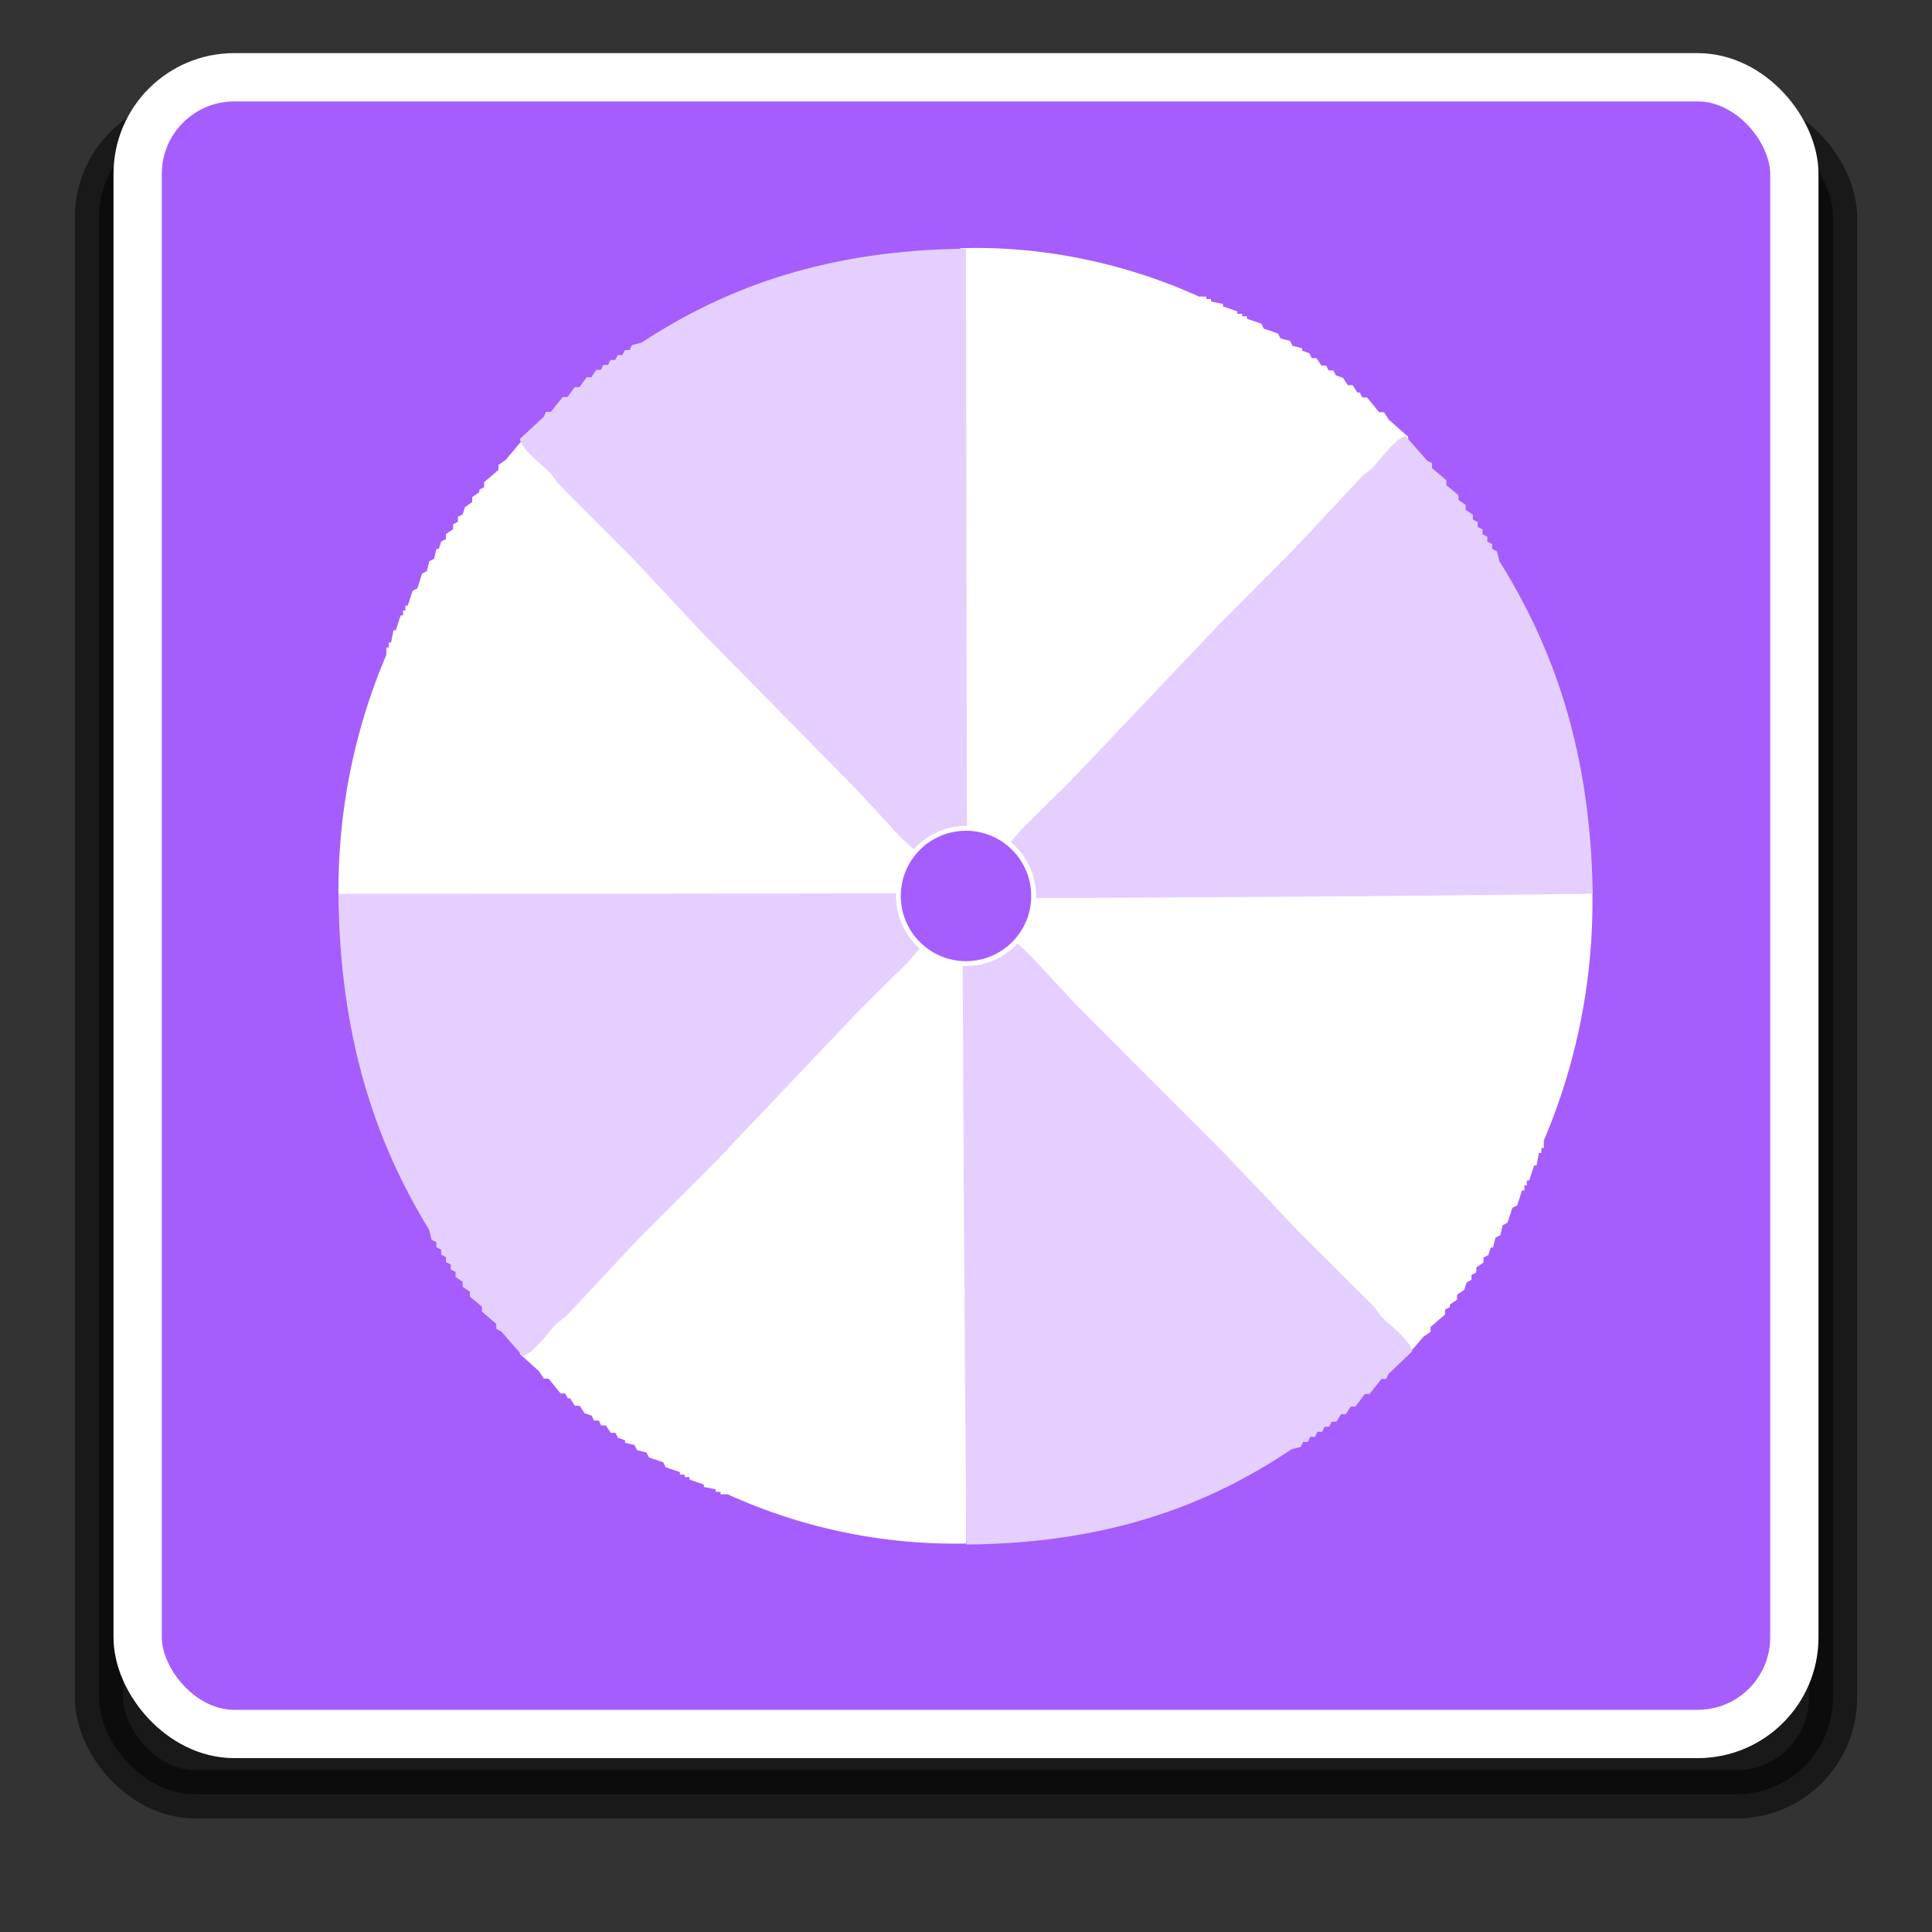 <svg xmlns="http://www.w3.org/2000/svg" width="800" height="800" viewBox="0 0 800 800">
  <rect x="0" y="0" width="800" height="800" fill="#333333" stroke="none"/>
  <defs>
    <style>
      .cls-1 {
        stroke: #000;
        opacity: 0.5;
      }

      .cls-1, .cls-2 {
        stroke-width: 20px;
      }

      .cls-2, .cls-5 {
        fill: #a55dfd;
        stroke: #fff;
      }

      .cls-3 {
        fill: #fff;
      }

      .cls-3, .cls-4 {
        fill-rule: evenodd;
      }

      .cls-4 {
        fill: #e5cfff;
      }

      .cls-5 {
        stroke-width: 2px;
      }
    </style>
  </defs>
  <rect id="Rounded_Rectangle_2_copy_4" data-name="Rounded Rectangle 2 copy 4" class="cls-1" x="41" y="50" width="718" height="693" rx="40" ry="40"/>
  <rect id="Rounded_Rectangle_2" data-name="Rounded Rectangle 2" class="cls-2" x="57" y="32" width="686" height="686" rx="40" ry="40"/>
  <path id="Shape_317_1" data-name="Shape 317 1" class="cls-3" d="M397.609,102.8c38.017-1.261,72.718,8.089,98.869,20l2.968,0c0,0.34,0,.681.007,1.021h1.978c0,0.34,0,.681.007,1.021l4.955,1.019,0.006,1.021,5.953,2.041,0.006,1.02h1.98q0,0.508.007,1.019h1.98q0,0.51.007,1.02l5.955,2.042,1,2.039,5.958,2.043q0.5,1.018,1,2.038l3.971,1.022,1,2.038,3.971,1.022q0,0.51.007,1.018l2.981,1.022,1,2.036,1.983,0,2,3.055,1.984,0,1,2.036,1.984,0,1,2.035,2.983,1.021q1,1.525,2,3.052l1.985,0,2,3.052h0.992q0.5,1.017,1.006,2.033l1.986,0,5,6.1h1.986l2.006,3.049q3.995,3.558,7.993,7.114l0.012,2.031c-2.641,1.577-3.867,3.984-5.924,6.1q-6.421,6.621-12.838,13.28-3.459,3.074-6.919,6.154-16.293,17.44-32.6,35.016-12.847,12.915-25.7,25.858-29.158,31.035-58.343,62.03-3.462,3.1-6.925,6.2-9.4,10.313-18.794,20.61c-3.833,3.99-9.08,7.379-11.871,12.352q127.7-.564,256.2-1.674a252.264,252.264,0,0,1-20.1,103.462q0,1.548-.01,3.1l-0.994,0q0,1.032-.007,2.064l-1,0q-0.505,2.58-1.012,5.161l-0.994,0q-1,3.1-2.01,6.192l-0.994,0q0,1.031-.007,2.062l-0.994,0q0,1.031-.008,2.061l-0.993,0q-1,3.093-2.011,6.185l-1.991,1.034-2.01,6.18-1.99,1.032q-0.505,2.059-1.01,4.117l-1.99,1.031q-0.5,2.058-1.009,4.115H617.29l-1,3.085-1.99,1.029q0,1.027-.008,2.055l-2.986,2.057q0,1.028-.008,2.054l-1.989,1.028-0.009,2.054-1.988,1.027-1,3.08-2.985,2.053q0,1.024-.008,2.051l-2.985,2.052q0,0.511,0,1.025l-1.988,1.025q0,1.026-.008,2.051l-5.971,5.122q0,1.024-.008,2.049l-2.983,2.047q-3.486,4.094-6.972,8.185h-1.982c-1.527-2.73-3.867-4.01-5.922-6.142q-6.416-6.656-12.838-13.311l-5.926-7.169q-16.8-16.9-33.631-33.8-12.369-13.311-24.75-26.616-29.711-30.185-59.447-60.311l-5.946-7.151q-9.909-9.7-19.818-19.39c-3.838-3.953-7.093-9.372-11.889-12.242q0.094,132.106-.095,263.545a227.6,227.6,0,0,1-98.834-20.383h-2.965v-1.019H296.37v-1.019l-4.942-1.02v-1.019l-5.93-2.039v-1.02h-1.977v-1.019h-1.977v-1.02l-5.93-2.039q-0.495-1.018-.989-2.039L268.7,603.5q-0.495-1.019-.989-2.039l-3.954-1.019q-0.493-1.02-.988-2.039l-3.954-1.02v-1.019l-2.965-1.02q-0.494-1.019-.988-2.039H252.88l-1.977-3.058h-1.977l-0.989-2.039h-1.976l-0.989-2.039-2.965-1.019-1.977-3.059h-1.977l-1.977-3.058h-0.988q-0.495-1.02-.989-2.039h-1.977l-4.942-6.117H225.2l-1.977-3.058-7.907-7.136v-2.039Q305.256,466.377,395.29,373.6c0-.341,0-0.683,0-1.024q-127.684.538-255.09,0.537a248.224,248.224,0,0,1,19.766-101.947v-3.059h0.988v-2.038h0.988q0.495-2.55.988-5.1h0.989q0.987-3.059,1.976-6.119h0.988v-2.039l0.988,0v-2.039h0.988q0.987-3.06,1.976-6.12l1.976-1.023,1.975-6.121q0.988-.511,1.976-1.024,0.494-2.04.988-4.08l1.976-1.024,0.987-4.081,0.988,0q0.494-1.532.988-3.062l1.975-1.025v-2.039l2.963-2.048v-2.04l1.975-1.025v-2.04l1.975-1.026,0.987-3.063,2.963-2.05v-2.04l2.962-2.051v-1.02l1.975-1.028q0-1.02,0-2.04l5.924-5.126v-2.041l2.961-2.054q3.454-4.1,6.909-8.2l1.974-.011c1.533,2.715,3.87,3.978,5.926,6.093q6.418,6.6,12.841,13.2l5.927,7.116,33.6,33.528,24.719,26.445q29.665,30,59.375,60.059l5.943,7.137q9.9,9.677,19.808,19.361c3.838,3.95,7.092,9.367,11.888,12.236q-0.105-132.114-.646-264.646"/>
  <path id="Shape_316_1" data-name="Shape 316 1" class="cls-4" d="M400.052,103q0,132.006.439,263.816l0.992,0c2.981-5.333,8.72-9.055,12.839-13.332l8.883-10.251,19.75-19.48q30.6-32.28,61.182-64.506,15.29-15.342,30.578-30.668,14.788-15.833,29.574-31.651l3.947-3.063c3.414-3.535,8.976-11.906,13.8-13.267q4.467,5.09,8.94,10.174l1.983,1.015,0.009,2.036q2.977,2.541,5.958,5.079l0.009,2.035q2.484,2.03,4.968,4.059l0.009,2.035,2.98,2.027q0,1.017.01,2.034l2.98,2.026q0,1.017.01,2.033l1.986,1.011q0,1.017.01,2.034l1.986,1.01q0.006,1.017.011,2.033l1.986,1.01q0.006,1.016.011,2.032l1.987,1.01q0.006,1.015.011,2.032l1.987,1.009,1.014,4.06c22.581,36.105,37.79,79.039,38.621,137.7q-128.065,1.6-256.022,1.835,0,0.512,0,1.023c5.174,3.08,8.791,9,12.946,13.256l9.96,9.17q9.472,10.191,18.956,20.381,31.426,31.572,62.92,63.117,14.982,15.781,29.936,31.585Q553.642,525.738,569,541.065q1.486,2.049,2.971,4.1c3.428,3.542,11.523,9.3,12.832,14.344q-4.917,4.695-9.831,9.389-0.492,1.038-.982,2.076l-1.968.015-4.91,6.243-1.968.013-3.926,5.2-1.969.013q-0.979,1.558-1.961,3.117l-1.969.011-1.96,3.117-1.969.011-0.978,2.075-1.97.01-0.978,2.076-1.969.01-0.978,2.074-1.97.01q-0.489,1.037-.977,2.075l-1.97.009q-0.489,1.037-.977,2.074l-3.937,1.052c-35,23.552-76.872,38.937-134.507,39.367Q398.989,506.83,398.538,375l-0.991,0c-2.982,5.334-8.722,9.056-12.842,13.334L375.816,398.6q-9.882,9.745-19.769,19.49-30.636,32.3-61.325,64.584-15.345,15.368-30.707,30.729-14.86,15.87-29.736,31.735l-3.968,3.07c-3.434,3.544-9.036,11.943-13.886,13.3q-4.475-5.118-8.946-10.239l-1.985-1.024q0-1.023,0-2.047-2.979-2.56-5.956-5.12,0-1.023,0-2.047l-4.96-4.1q0-1.024,0-2.047l-2.975-2.048q0-1.023,0-2.047l-2.974-2.048q0-1.023,0-2.047l-1.982-1.024q0-1.023,0-2.047l-1.982-1.023q0-1.024,0-2.047l-1.981-1.024q0-1.024,0-2.047l-1.981-1.024q0-1.023,0-2.047l-1.981-1.024q-0.5-2.046-.991-4.094c-22.378-36.441-37.1-80.039-37.592-139.187q127.479,0,255.418-.211l0-1.023c-5.173-3.082-8.784-9.008-12.93-13.264q-4.97-4.591-9.936-9.184Q363.238,336.218,353.808,326q-31.257-31.661-62.425-63.373-14.842-15.851-29.678-31.711-15.327-15.345-30.65-30.7l-2.965-4.094c-3.423-3.543-11.536-9.326-12.85-14.326l9.883-9.211q0.494-1.025.988-2.047h1.977l4.941-6.141h1.977q1.482-2.046,2.965-4.093h1.976l2.965-4.094h1.977l1.976-3.07h1.977l0.988-2.047h1.977l0.988-2.047h1.977q0.494-1.023.988-2.047h1.977q0.493-1.023.988-2.046H260.7q0.5-1.024.989-2.047l3.953-1.024c35.2-23.134,77.251-38.386,134.409-38.888"/>
  <circle class="cls-5" cx="400" cy="371" r="28"/>
</svg>
